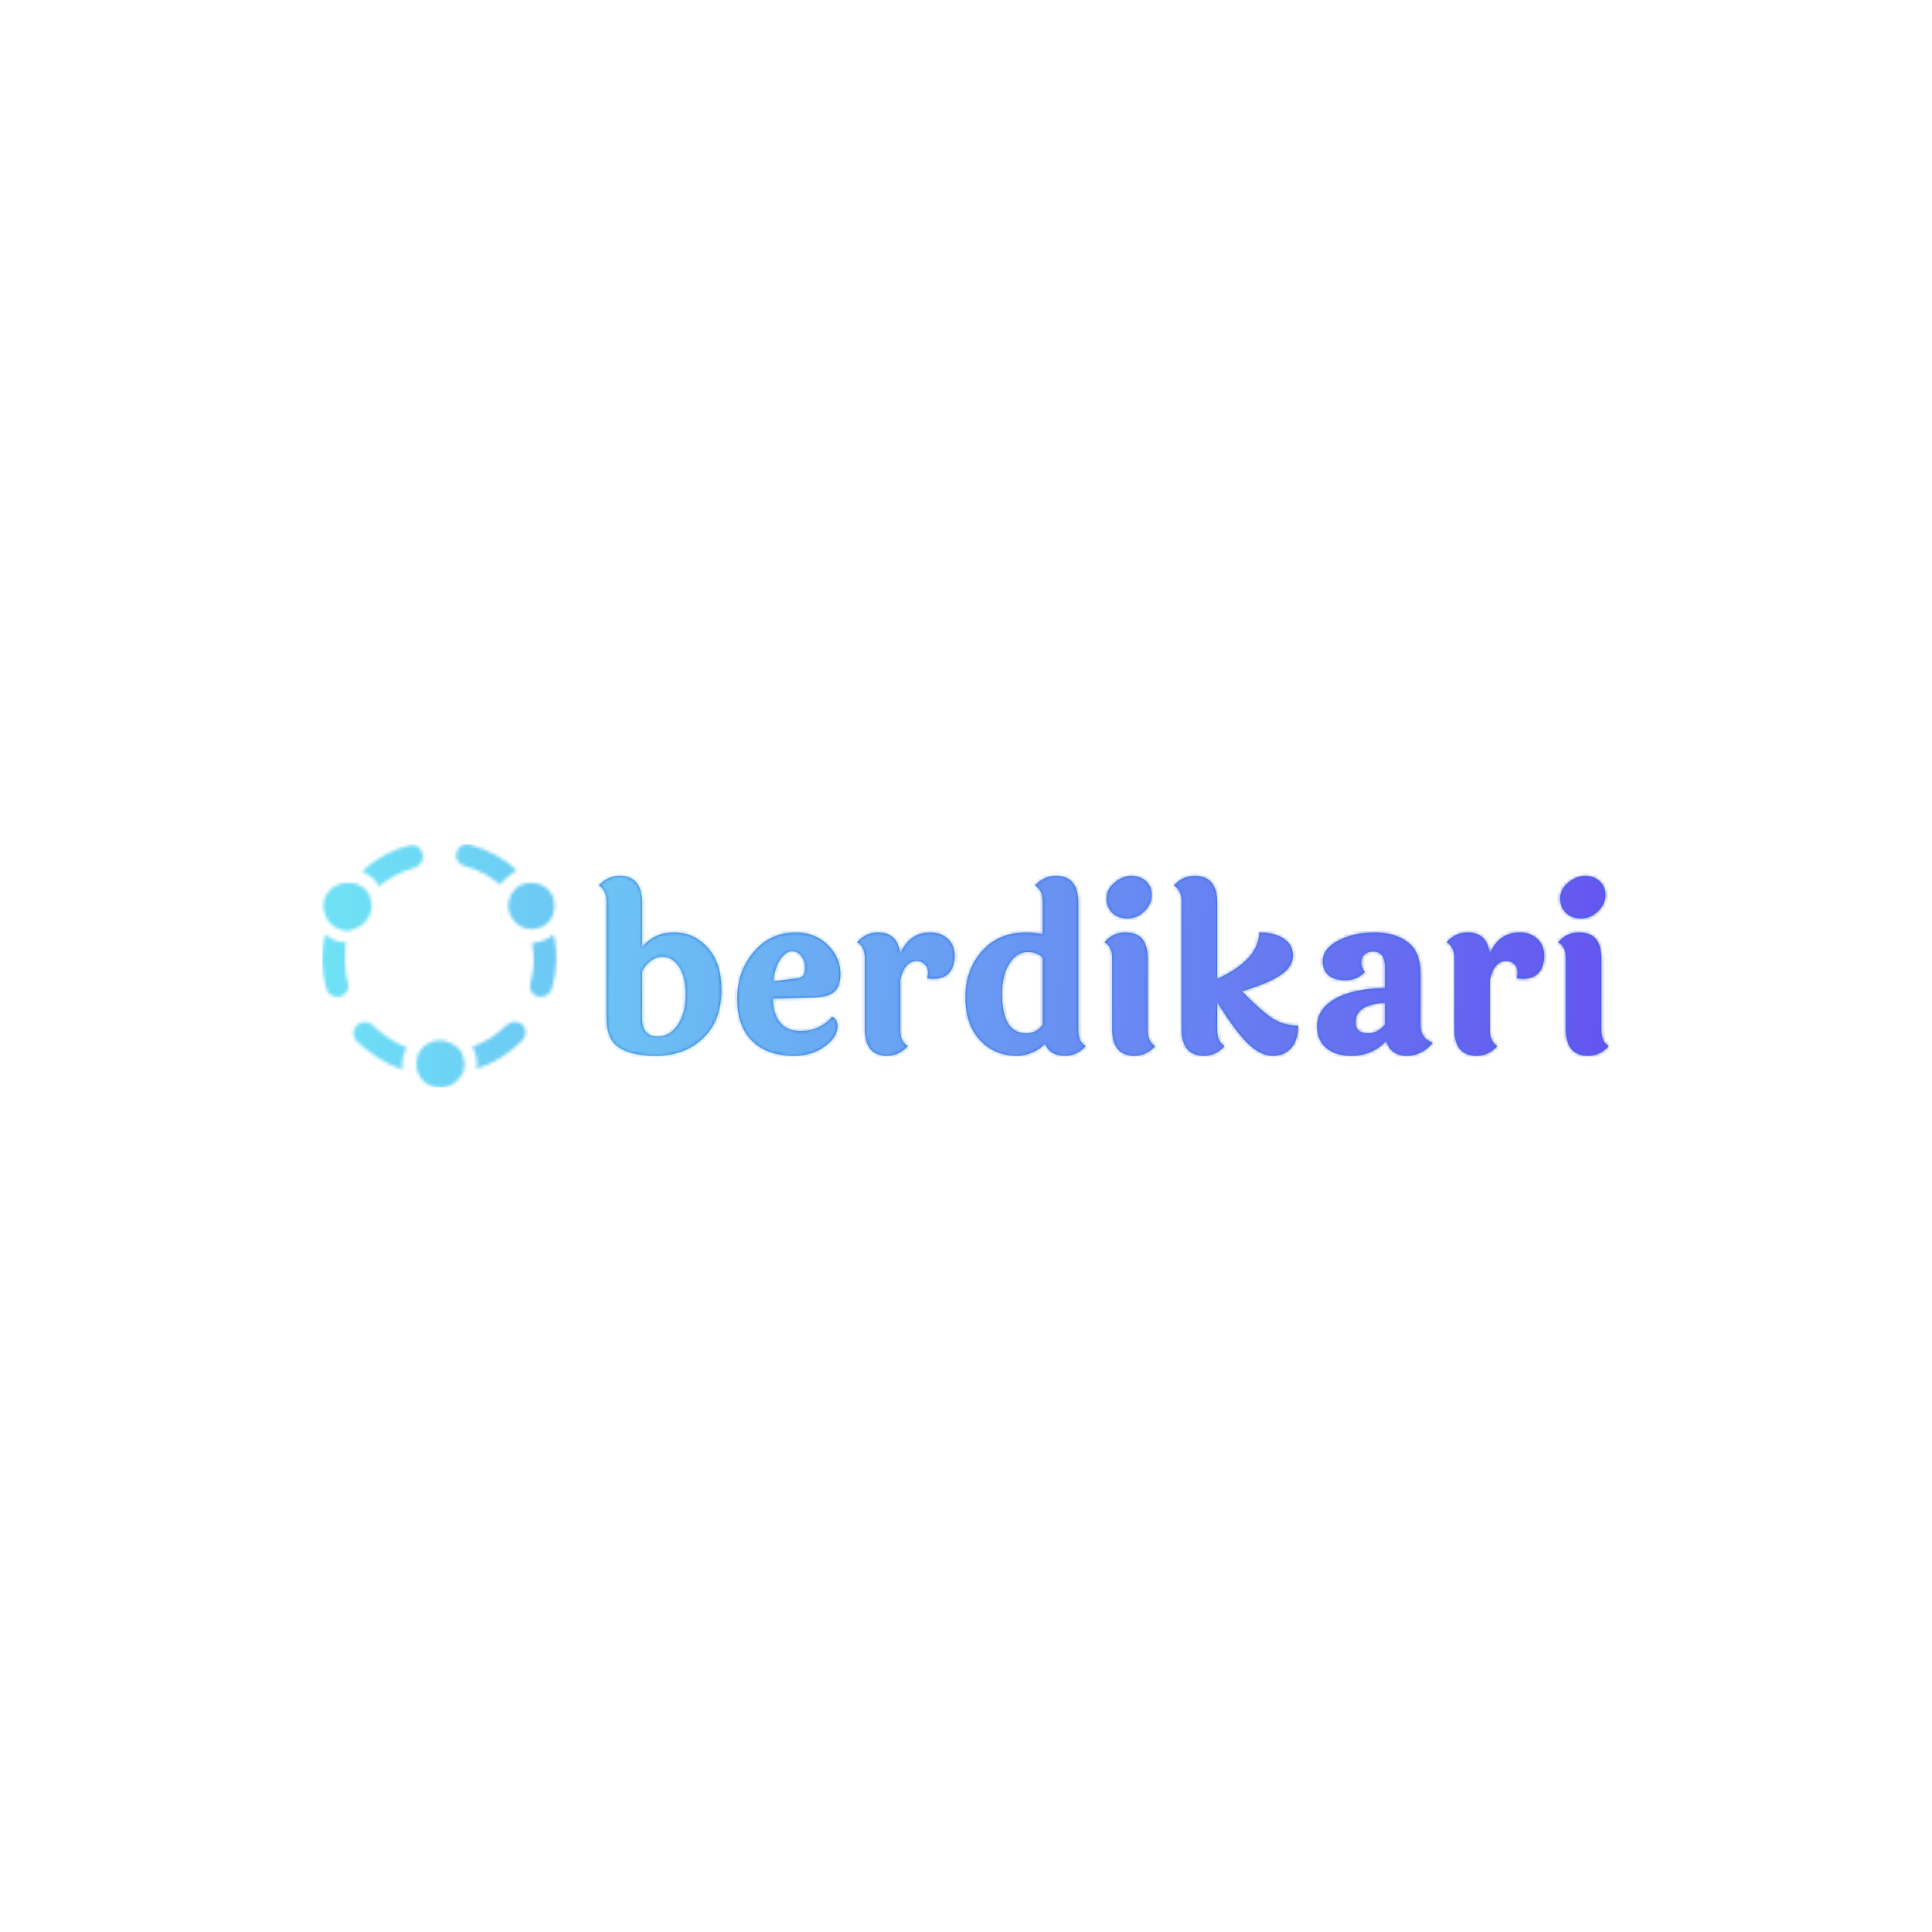 <svg xmlns="http://www.w3.org/2000/svg" version="1.1" xmlns:xlink="http://www.w3.org/1999/xlink" xmlns:svgjs="http://svgjs.dev/svgjs" width="1500" height="1500" viewBox="0 0 1500 1500"><rect width="1500" height="1500" fill="#ffffff"></rect><g transform="matrix(0.667,0,0,0.667,249.394,655.154)"><svg viewBox="0 0 396 75" data-background-color="#ffffff" preserveAspectRatio="xMidYMid meet" height="284" width="1500" xmlns="http://www.w3.org/2000/svg" xmlns:xlink="http://www.w3.org/1999/xlink"><g id="tight-bounds" transform="matrix(1,0,0,1,0.24,0.071)"><svg viewBox="0 0 395.52 74.858" height="74.858" width="395.52"><g><svg viewBox="0 0 503.828 95.357" height="74.858" width="395.52"><g transform="matrix(1,0,0,1,108.308,12.475)"><svg viewBox="0 0 395.52 70.407" height="70.407" width="395.52"><g id="textblocktransform"><svg viewBox="0 0 395.52 70.407" height="70.407" width="395.52" id="textblock"><g><svg viewBox="0 0 395.52 70.407" height="70.407" width="395.52"><g transform="matrix(1,0,0,1,0,0)"><svg width="395.52" viewBox="2.2 -39.2 223.28 39.75" height="70.407" data-palette-color="#3171d7"><path d="M11.75-18.1L11.75-7.75Q11.75-3.7 15.2-3.7L15.2-3.7Q17.95-3.7 19.68-6.3 21.4-8.9 21.4-12.95 21.4-17 19.9-19.18 18.4-21.35 16.3-21.35L16.3-21.35Q14.95-21.35 13.73-20.48 12.5-19.6 11.75-18.1L11.75-18.1ZM11.75-33.25L11.75-33.25 11.75-23.4Q14.4-26.7 18.82-26.7 23.25-26.7 26.28-23.3 29.3-19.9 29.3-14.1L29.3-14.1Q29.3-7.25 25.25-3.35 21.2 0.55 14.75 0.55L14.75 0.55Q9.4 0.55 6.65-1.28 3.9-3.1 3.9-7.75L3.9-7.75 3.9-33.55Q3.9-36.05 2.2-37.1L2.2-37.1Q4.1-39.2 6.8-39.2L6.8-39.2Q11.75-39.2 11.75-33.25ZM46-16.55Q46.9-16.65 47.35-17.13 47.8-17.6 47.8-18.95 47.8-20.3 47.02-21.43 46.25-22.55 44.9-22.55 43.55-22.55 42.35-20.85 41.15-19.15 40.75-15.9L40.75-15.9 46-16.55ZM46.85-4.9L46.85-4.9Q51-4.9 53.8-8.05L53.8-8.05Q54.95-7.55 54.95-5.95L54.95-5.95Q54.95-3.55 52.1-1.5 49.25 0.55 45.4 0.55L45.4 0.55Q39.45 0.55 36.12-2.7 32.8-5.95 32.8-12.03 32.8-18.1 36.45-22.4 40.1-26.7 45.7-26.7L45.7-26.7Q50-26.7 52.8-23.93 55.6-21.15 55.6-17.6L55.6-17.6Q55.6-14.85 54.3-13.65 53-12.45 49.85-12.35L49.85-12.35 40.6-12.1Q40.95-4.9 46.85-4.9ZM61-5.4L61-5.4 61-21.05Q61-23.65 59.3-24.55L59.3-24.55Q61.2-26.7 63.9-26.7L63.9-26.7Q68.34-26.7 68.8-21.9L68.8-21.9Q70.8-26.7 75.45-26.7L75.45-26.7Q77.8-26.7 79.32-25.3 80.84-23.9 80.84-21.55 80.84-19.2 79.67-17.82 78.5-16.45 76.09-16.45L76.09-16.45Q75.8-16.45 74.8-16.55L74.8-16.55Q75-17.45 75-17.7L75-17.7Q75-18.95 74.27-19.68 73.55-20.4 72.5-20.4L72.5-20.4Q69.8-20.4 68.84-16.3L68.84-16.3 68.84-5.15Q68.84-2.45 70.5-1.6L70.5-1.6Q68.59 0.55 65.9 0.55L65.9 0.55Q61 0.55 61-5.4ZM100.34-6.35L100.34-21.1Q99.19-22.4 96.94-22.4 94.69-22.4 93.02-19.93 91.34-17.45 91.34-13.1L91.34-13.1Q91.34-4.4 96.69-4.4L96.69-4.4Q99.04-4.4 100.34-6.35L100.34-6.35ZM108.19-33.25L108.19-33.25 108.19-5.15Q108.19-2.45 109.84-1.6L109.84-1.6Q107.94 0.55 105.24 0.55L105.24 0.55Q101.89 0.55 100.84-2.15L100.84-2.15Q99.74-0.9 98.02-0.18 96.29 0.55 94.64 0.55L94.64 0.55Q89.69 0.55 86.47-2.9 83.24-6.35 83.24-12.38 83.24-18.4 86.89-22.55 90.54-26.7 96.74-26.7L96.74-26.7Q98.49-26.7 100.34-26.3L100.34-26.3 100.34-33.55Q100.34-36.05 98.64-37.1L98.64-37.1Q100.54-39.2 103.24-39.2L103.24-39.2Q108.19-39.2 108.19-33.25ZM119.94-39.2Q121.89-39.2 123.17-38.02 124.44-36.85 124.44-34.93 124.44-33 122.82-31.4 121.19-29.8 119.09-29.8 116.99-29.8 115.72-31.03 114.44-32.25 114.44-34.25 114.44-36.25 116.22-37.73 117.99-39.2 119.94-39.2ZM123.54-20.75L123.54-20.75 123.54-5.15Q123.54-2.45 125.19-1.6L125.19-1.6Q123.29 0.55 120.59 0.55L120.59 0.55Q115.69 0.55 115.69-5.4L115.69-5.4 115.69-21.05Q115.69-23.65 113.99-24.55L113.99-24.55Q115.89-26.7 118.52-26.7 121.14-26.7 122.34-25.25 123.54-23.8 123.54-20.75ZM138.89-33.25L138.89-33.25 138.89-16.4Q148.19-20.75 148.19-26.7L148.19-26.7Q151.54-26.7 153.59-25.35 155.64-24 155.64-21.58 155.64-19.15 152.91-17.3 150.19-15.45 144.34-13.7L144.34-13.7Q149.19-8.8 151.54-7.45 153.89-6.1 156.79-6.1L156.79-6.1Q156.79-2.95 155.29-1.2 153.79 0.55 151.14 0.55 148.49 0.55 145.71-2.13 142.94-4.8 138.89-11.35L138.89-11.35 138.89-5.15Q138.89-2.45 140.54-1.6L140.54-1.6Q138.64 0.55 135.94 0.55L135.94 0.55Q131.04 0.55 131.04-5.4L131.04-5.4 131.04-33.55Q131.04-36.05 129.34-37.1L129.34-37.1Q131.24-39.2 133.94-39.2L133.94-39.2Q138.89-39.2 138.89-33.25ZM169.49-6.85L169.49-6.85Q169.49-4.4 172.29-4.4L172.29-4.4Q174.34-4.4 175.99-6.3L175.99-6.3 175.99-11.15Q169.49-10.8 169.49-6.85ZM183.84-17.7L183.84-17.7 183.84-6.35Q183.84-3.2 186.54-2.35L186.54-2.35Q185.64-1.1 184.11-0.28 182.59 0.55 180.89 0.55L180.89 0.55Q177.19 0.55 176.29-2.75L176.29-2.75Q173.19 0.55 168.54 0.55L168.54 0.55Q165.09 0.55 163.04-1.15 160.99-2.85 160.99-5.95L160.99-5.95Q160.99-9.75 164.96-12.03 168.94-14.3 175.99-14.4L175.99-14.4 175.99-19.15Q175.99-22.5 173.29-22.5L173.29-22.5Q172.19-22.5 171.46-21.83 170.74-21.15 170.74-20.03 170.74-18.9 171.54-17.95L171.54-17.95Q169.84-16.15 167.26-16.15 164.69-16.15 163.46-17.3 162.24-18.45 162.24-20.3L162.24-20.3Q162.24-23.1 165.66-24.9 169.09-26.7 173.66-26.7 178.24-26.7 181.04-24.55 183.84-22.4 183.84-17.7ZM191.33-5.4L191.33-5.4 191.33-21.05Q191.33-23.65 189.63-24.55L189.63-24.55Q191.53-26.7 194.23-26.7L194.23-26.7Q198.68-26.7 199.13-21.9L199.13-21.9Q201.13-26.7 205.78-26.7L205.78-26.7Q208.13-26.7 209.66-25.3 211.18-23.9 211.18-21.55 211.18-19.2 210.01-17.82 208.83-16.45 206.43-16.45L206.43-16.45Q206.13-16.45 205.13-16.55L205.13-16.55Q205.33-17.45 205.33-17.7L205.33-17.7Q205.33-18.95 204.61-19.68 203.88-20.4 202.83-20.4L202.83-20.4Q200.13-20.4 199.18-16.3L199.18-16.3 199.18-5.15Q199.18-2.45 200.83-1.6L200.83-1.6Q198.93 0.55 196.23 0.55L196.23 0.55Q191.33 0.55 191.33-5.4ZM220.23-39.2Q222.18-39.2 223.46-38.02 224.73-36.85 224.73-34.93 224.73-33 223.11-31.4 221.48-29.8 219.38-29.8 217.28-29.8 216.01-31.03 214.73-32.25 214.73-34.25 214.73-36.25 216.51-37.73 218.28-39.2 220.23-39.2ZM223.83-20.75L223.83-20.75 223.83-5.15Q223.83-2.45 225.48-1.6L225.48-1.6Q223.58 0.55 220.88 0.55L220.88 0.55Q215.98 0.55 215.98-5.4L215.98-5.4 215.98-21.05Q215.98-23.65 214.28-24.55L214.28-24.55Q216.18-26.7 218.81-26.7 221.43-26.7 222.63-25.25 223.83-23.8 223.83-20.75Z" opacity="1" transform="matrix(1,0,0,1,0,0)" fill="#3171d7" class="wordmark-text-0" data-fill-palette-color="primary" id="text-0"></path></svg></g></svg></g></svg></g></svg></g><g><svg viewBox="0 0 91.687 95.357" height="95.357" width="91.687"><g><svg xmlns="http://www.w3.org/2000/svg" xmlns:xlink="http://www.w3.org/1999/xlink" version="1.1" x="0" y="0" viewBox="-401.179 284.549 26.299 27.351" enable-background="new -404 282.3 32 32" xml:space="preserve" height="95.357" width="91.687" class="icon-icon-0" data-fill-palette-color="accent" id="icon-0"></svg></g></svg></g></svg></g><defs></defs><mask id="4e36d123-2e36-4f30-8480-dcc1a0218745"><g id="SvgjsG1031"><svg viewBox="0 0 395.52 74.858" height="74.858" width="395.52"><g><svg viewBox="0 0 503.828 95.357" height="74.858" width="395.52"><g transform="matrix(1,0,0,1,108.308,12.475)"><svg viewBox="0 0 395.52 70.407" height="70.407" width="395.52"><g id="SvgjsG1030"><svg viewBox="0 0 395.52 70.407" height="70.407" width="395.52" id="SvgjsSvg1029"><g><svg viewBox="0 0 395.52 70.407" height="70.407" width="395.52"><g transform="matrix(1,0,0,1,0,0)"><svg width="395.52" viewBox="2.2 -39.2 223.28 39.75" height="70.407" data-palette-color="#3171d7"><path d="M11.75-18.1L11.75-7.75Q11.75-3.7 15.2-3.7L15.2-3.7Q17.95-3.7 19.68-6.3 21.4-8.9 21.4-12.95 21.4-17 19.9-19.18 18.4-21.35 16.3-21.35L16.3-21.35Q14.95-21.35 13.73-20.48 12.5-19.6 11.75-18.1L11.75-18.1ZM11.75-33.25L11.75-33.25 11.75-23.4Q14.4-26.7 18.82-26.7 23.25-26.7 26.28-23.3 29.3-19.9 29.3-14.1L29.3-14.1Q29.3-7.25 25.25-3.35 21.2 0.55 14.75 0.55L14.75 0.55Q9.4 0.55 6.65-1.28 3.9-3.1 3.9-7.75L3.9-7.75 3.9-33.55Q3.9-36.05 2.2-37.1L2.2-37.1Q4.1-39.2 6.8-39.2L6.8-39.2Q11.75-39.2 11.75-33.25ZM46-16.55Q46.9-16.65 47.35-17.13 47.8-17.6 47.8-18.95 47.8-20.3 47.02-21.43 46.25-22.55 44.9-22.55 43.55-22.55 42.35-20.85 41.15-19.15 40.75-15.9L40.75-15.9 46-16.55ZM46.85-4.9L46.85-4.9Q51-4.9 53.8-8.05L53.8-8.05Q54.95-7.55 54.95-5.95L54.95-5.95Q54.95-3.55 52.1-1.5 49.25 0.55 45.4 0.55L45.4 0.55Q39.45 0.55 36.12-2.7 32.8-5.95 32.8-12.03 32.8-18.1 36.45-22.4 40.1-26.7 45.7-26.7L45.7-26.7Q50-26.7 52.8-23.93 55.6-21.15 55.6-17.6L55.6-17.6Q55.6-14.85 54.3-13.65 53-12.45 49.85-12.35L49.85-12.35 40.6-12.1Q40.95-4.9 46.85-4.9ZM61-5.4L61-5.4 61-21.05Q61-23.65 59.3-24.55L59.3-24.55Q61.2-26.7 63.9-26.7L63.9-26.7Q68.34-26.7 68.8-21.9L68.8-21.9Q70.8-26.7 75.45-26.7L75.45-26.7Q77.8-26.7 79.32-25.3 80.84-23.9 80.84-21.55 80.84-19.2 79.67-17.82 78.5-16.45 76.09-16.45L76.09-16.45Q75.8-16.45 74.8-16.55L74.8-16.55Q75-17.45 75-17.7L75-17.7Q75-18.95 74.27-19.68 73.55-20.4 72.5-20.4L72.5-20.4Q69.8-20.4 68.84-16.3L68.84-16.3 68.84-5.15Q68.84-2.45 70.5-1.6L70.5-1.6Q68.59 0.55 65.9 0.55L65.9 0.55Q61 0.55 61-5.4ZM100.34-6.35L100.34-21.1Q99.19-22.4 96.94-22.4 94.69-22.4 93.02-19.93 91.34-17.45 91.34-13.1L91.34-13.1Q91.34-4.4 96.69-4.4L96.69-4.4Q99.04-4.4 100.34-6.35L100.34-6.35ZM108.19-33.25L108.19-33.25 108.19-5.15Q108.19-2.45 109.84-1.6L109.84-1.6Q107.94 0.55 105.24 0.55L105.24 0.55Q101.89 0.55 100.84-2.15L100.84-2.15Q99.74-0.9 98.02-0.18 96.29 0.55 94.64 0.55L94.64 0.55Q89.69 0.55 86.47-2.9 83.24-6.35 83.24-12.38 83.24-18.4 86.89-22.55 90.54-26.7 96.74-26.7L96.74-26.7Q98.49-26.7 100.34-26.3L100.34-26.3 100.34-33.55Q100.34-36.05 98.64-37.1L98.64-37.1Q100.54-39.2 103.24-39.2L103.24-39.2Q108.19-39.2 108.19-33.25ZM119.94-39.2Q121.89-39.2 123.17-38.02 124.44-36.85 124.44-34.93 124.44-33 122.82-31.4 121.19-29.8 119.09-29.8 116.99-29.8 115.72-31.03 114.44-32.25 114.44-34.25 114.44-36.25 116.22-37.73 117.99-39.2 119.94-39.2ZM123.54-20.75L123.54-20.75 123.54-5.15Q123.54-2.45 125.19-1.6L125.19-1.6Q123.29 0.55 120.59 0.55L120.59 0.55Q115.69 0.55 115.69-5.4L115.69-5.4 115.69-21.05Q115.69-23.65 113.99-24.55L113.99-24.55Q115.89-26.7 118.52-26.7 121.14-26.7 122.34-25.25 123.54-23.8 123.54-20.75ZM138.89-33.25L138.89-33.25 138.89-16.4Q148.19-20.75 148.19-26.7L148.19-26.7Q151.54-26.7 153.59-25.35 155.64-24 155.64-21.58 155.64-19.15 152.91-17.3 150.19-15.45 144.34-13.7L144.34-13.7Q149.19-8.8 151.54-7.45 153.89-6.1 156.79-6.1L156.79-6.1Q156.79-2.95 155.29-1.2 153.79 0.55 151.14 0.55 148.49 0.55 145.71-2.13 142.94-4.8 138.89-11.35L138.89-11.35 138.89-5.15Q138.89-2.45 140.54-1.6L140.54-1.6Q138.64 0.55 135.94 0.55L135.94 0.55Q131.04 0.55 131.04-5.4L131.04-5.4 131.04-33.55Q131.04-36.05 129.34-37.1L129.34-37.1Q131.24-39.2 133.94-39.2L133.94-39.2Q138.89-39.2 138.89-33.25ZM169.49-6.85L169.49-6.85Q169.49-4.4 172.29-4.4L172.29-4.4Q174.34-4.4 175.99-6.3L175.99-6.3 175.99-11.15Q169.49-10.8 169.49-6.85ZM183.84-17.7L183.84-17.7 183.84-6.35Q183.84-3.2 186.54-2.35L186.54-2.35Q185.64-1.1 184.11-0.28 182.59 0.55 180.89 0.55L180.89 0.55Q177.19 0.55 176.29-2.75L176.29-2.75Q173.19 0.55 168.54 0.55L168.54 0.55Q165.09 0.55 163.04-1.15 160.99-2.85 160.99-5.95L160.99-5.95Q160.99-9.75 164.96-12.03 168.94-14.3 175.99-14.4L175.99-14.4 175.99-19.15Q175.99-22.5 173.29-22.5L173.29-22.5Q172.19-22.5 171.46-21.83 170.74-21.15 170.74-20.03 170.74-18.9 171.54-17.95L171.54-17.95Q169.84-16.15 167.26-16.15 164.69-16.15 163.46-17.3 162.24-18.45 162.24-20.3L162.24-20.3Q162.24-23.1 165.66-24.9 169.09-26.7 173.66-26.7 178.24-26.7 181.04-24.55 183.84-22.4 183.84-17.7ZM191.33-5.4L191.33-5.4 191.33-21.05Q191.33-23.65 189.63-24.55L189.63-24.55Q191.53-26.7 194.23-26.7L194.23-26.7Q198.68-26.7 199.13-21.9L199.13-21.9Q201.13-26.7 205.78-26.7L205.78-26.7Q208.13-26.7 209.66-25.3 211.18-23.9 211.18-21.55 211.18-19.2 210.01-17.82 208.83-16.45 206.43-16.45L206.43-16.45Q206.13-16.45 205.13-16.55L205.13-16.55Q205.33-17.45 205.33-17.7L205.33-17.7Q205.33-18.95 204.61-19.68 203.88-20.4 202.83-20.4L202.83-20.4Q200.13-20.4 199.18-16.3L199.18-16.3 199.18-5.15Q199.18-2.45 200.83-1.6L200.83-1.6Q198.93 0.55 196.23 0.55L196.23 0.55Q191.33 0.55 191.33-5.4ZM220.23-39.2Q222.18-39.2 223.46-38.02 224.73-36.85 224.73-34.93 224.73-33 223.11-31.4 221.48-29.8 219.38-29.8 217.28-29.8 216.01-31.03 214.73-32.25 214.73-34.25 214.73-36.25 216.51-37.73 218.28-39.2 220.23-39.2ZM223.83-20.75L223.83-20.75 223.83-5.15Q223.83-2.45 225.48-1.6L225.48-1.6Q223.58 0.55 220.88 0.55L220.88 0.55Q215.98 0.55 215.98-5.4L215.98-5.4 215.98-21.05Q215.98-23.65 214.28-24.55L214.28-24.55Q216.18-26.7 218.81-26.7 221.43-26.7 222.63-25.25 223.83-23.8 223.83-20.75Z" opacity="1" transform="matrix(1,0,0,1,0,0)" fill="black" class="wordmark-text-0" id="SvgjsPath1028"></path></svg></g></svg></g></svg></g></svg></g><g><svg viewBox="0 0 91.687 95.357" height="95.357" width="91.687"><g><svg xmlns="http://www.w3.org/2000/svg" xmlns:xlink="http://www.w3.org/1999/xlink" version="1.1" x="0" y="0" viewBox="-401.179 284.549 26.299 27.351" enable-background="new -404 282.3 32 32" xml:space="preserve" height="95.357" width="91.687" class="icon-icon-0" data-fill-palette-color="accent" id="SvgjsSvg1027"><g fill="white"><path d="M-396 292.8c0.5-0.8 0.5-1.7 0.1-2.5-0.2-0.5-0.6-0.9-1.1-1.1-0.3-0.2-0.6-0.3-1-0.3-0.1 0-0.2 0-0.4 0-0.9 0-1.8 0.5-2.3 1.3-0.6 1-0.4 2.1 0.2 3 0.2 0.3 0.5 0.5 0.8 0.7 0.4 0.2 0.9 0.4 1.3 0.4 0.1 0 0.1 0 0.2 0C-397.2 294-396.4 293.6-396 292.8z" fill="white"></path><path d="M-395.5 304.9c-0.5-0.5-1.3-0.5-1.8 0-0.5 0.5-0.5 1.3 0 1.8 1.5 1.4 3.2 2.5 5.1 3.2 0-0.2 0-0.4 0-0.6 0-0.7 0.2-1.3 0.5-1.9C-393.1 306.8-394.4 306-395.5 304.9z" fill="white"></path><path d="M-380.5 304.9c-1.1 1.1-2.4 1.9-3.8 2.4 0.3 0.6 0.5 1.2 0.5 1.9 0 0.2 0 0.4-0.1 0.6 2-0.6 3.7-1.7 5.2-3.2 0.5-0.5 0.5-1.3 0-1.8C-379.2 304.4-380 304.4-380.5 304.9z" fill="white"></path><path d="M-398.5 295.6c-0.7 0-1.3-0.2-1.9-0.6-0.2-0.1-0.3-0.2-0.5-0.3-0.4 2-0.4 4.1 0.2 6.1 0.1 0.6 0.7 0.9 1.2 0.9 0.1 0 0.2 0 0.3 0 0.7-0.2 1.1-0.9 0.9-1.5C-398.7 298.6-398.7 297.1-398.5 295.6z" fill="white"></path><path d="M-389.9 285.6c-0.2-0.7-0.9-1.1-1.5-0.9-2 0.5-3.8 1.5-5.3 2.9 0.2 0.1 0.4 0.2 0.5 0.3 0.6 0.3 1.1 0.8 1.4 1.4 1.2-1 2.5-1.7 4-2.1C-390.1 286.9-389.7 286.3-389.9 285.6z" fill="white"></path><path d="M-379.8 287.8c0.2-0.1 0.4-0.2 0.5-0.3-1.5-1.4-3.3-2.3-5.3-2.9-0.7-0.2-1.3 0.2-1.5 0.9-0.2 0.7 0.2 1.3 0.9 1.5 1.5 0.4 2.8 1.1 4 2.1C-380.9 288.7-380.4 288.2-379.8 287.8z" fill="white"></path><path d="M-375.2 294.7c-0.2 0.1-0.3 0.2-0.5 0.4-0.6 0.3-1.2 0.5-1.9 0.6 0.3 1.5 0.2 3.1-0.2 4.5-0.2 0.7 0.2 1.3 0.9 1.5 0.1 0 0.2 0 0.3 0 0.5 0 1.1-0.4 1.2-0.9C-374.8 298.8-374.7 296.7-375.2 294.7z" fill="white"></path><path d="M-376.4 293.8c0.3-0.2 0.6-0.4 0.8-0.7 0.6-0.8 0.7-2 0.2-2.9-0.5-0.9-1.4-1.3-2.3-1.3-0.1 0-0.2 0-0.3 0-0.3 0-0.7 0.2-1 0.3-0.5 0.3-0.8 0.7-1 1.1-0.4 0.8-0.4 1.7 0.1 2.5 0.5 0.8 1.3 1.3 2.2 1.3 0 0 0.1 0 0.1 0C-377.3 294.1-376.8 294-376.4 293.8z" fill="white"></path><path d="M-388 306.6c-0.9 0-1.8 0.5-2.2 1.2-0.3 0.4-0.4 0.9-0.4 1.5 0 0.4 0.1 0.7 0.2 1 0.4 1 1.4 1.6 2.5 1.6 1.1 0 2-0.7 2.5-1.6 0.1-0.3 0.2-0.7 0.2-1 0-0.5-0.2-1-0.4-1.5C-386.3 307-387.1 306.6-388 306.6z" fill="white"></path></g></svg></g></svg></g></svg></g><defs><mask></mask></defs></svg><rect width="395.52" height="74.858" fill="black" stroke="none" visibility="hidden"></rect></g></mask><linearGradient x1="0" x2="1" y1="0.578" y2="0.595" id="1f1d39d7-6219-4792-8fa3-c632a2fa06c5"><stop stop-color="#6ee2f5" offset="0"></stop><stop stop-color="#6454f0" offset="1"></stop></linearGradient><rect width="395.52" height="74.858" fill="url(#1f1d39d7-6219-4792-8fa3-c632a2fa06c5)" mask="url(#4e36d123-2e36-4f30-8480-dcc1a0218745)" data-fill-palette-color="accent"></rect></svg><rect width="395.52" height="74.858" fill="none" stroke="none" visibility="hidden"></rect></g></svg></g></svg>